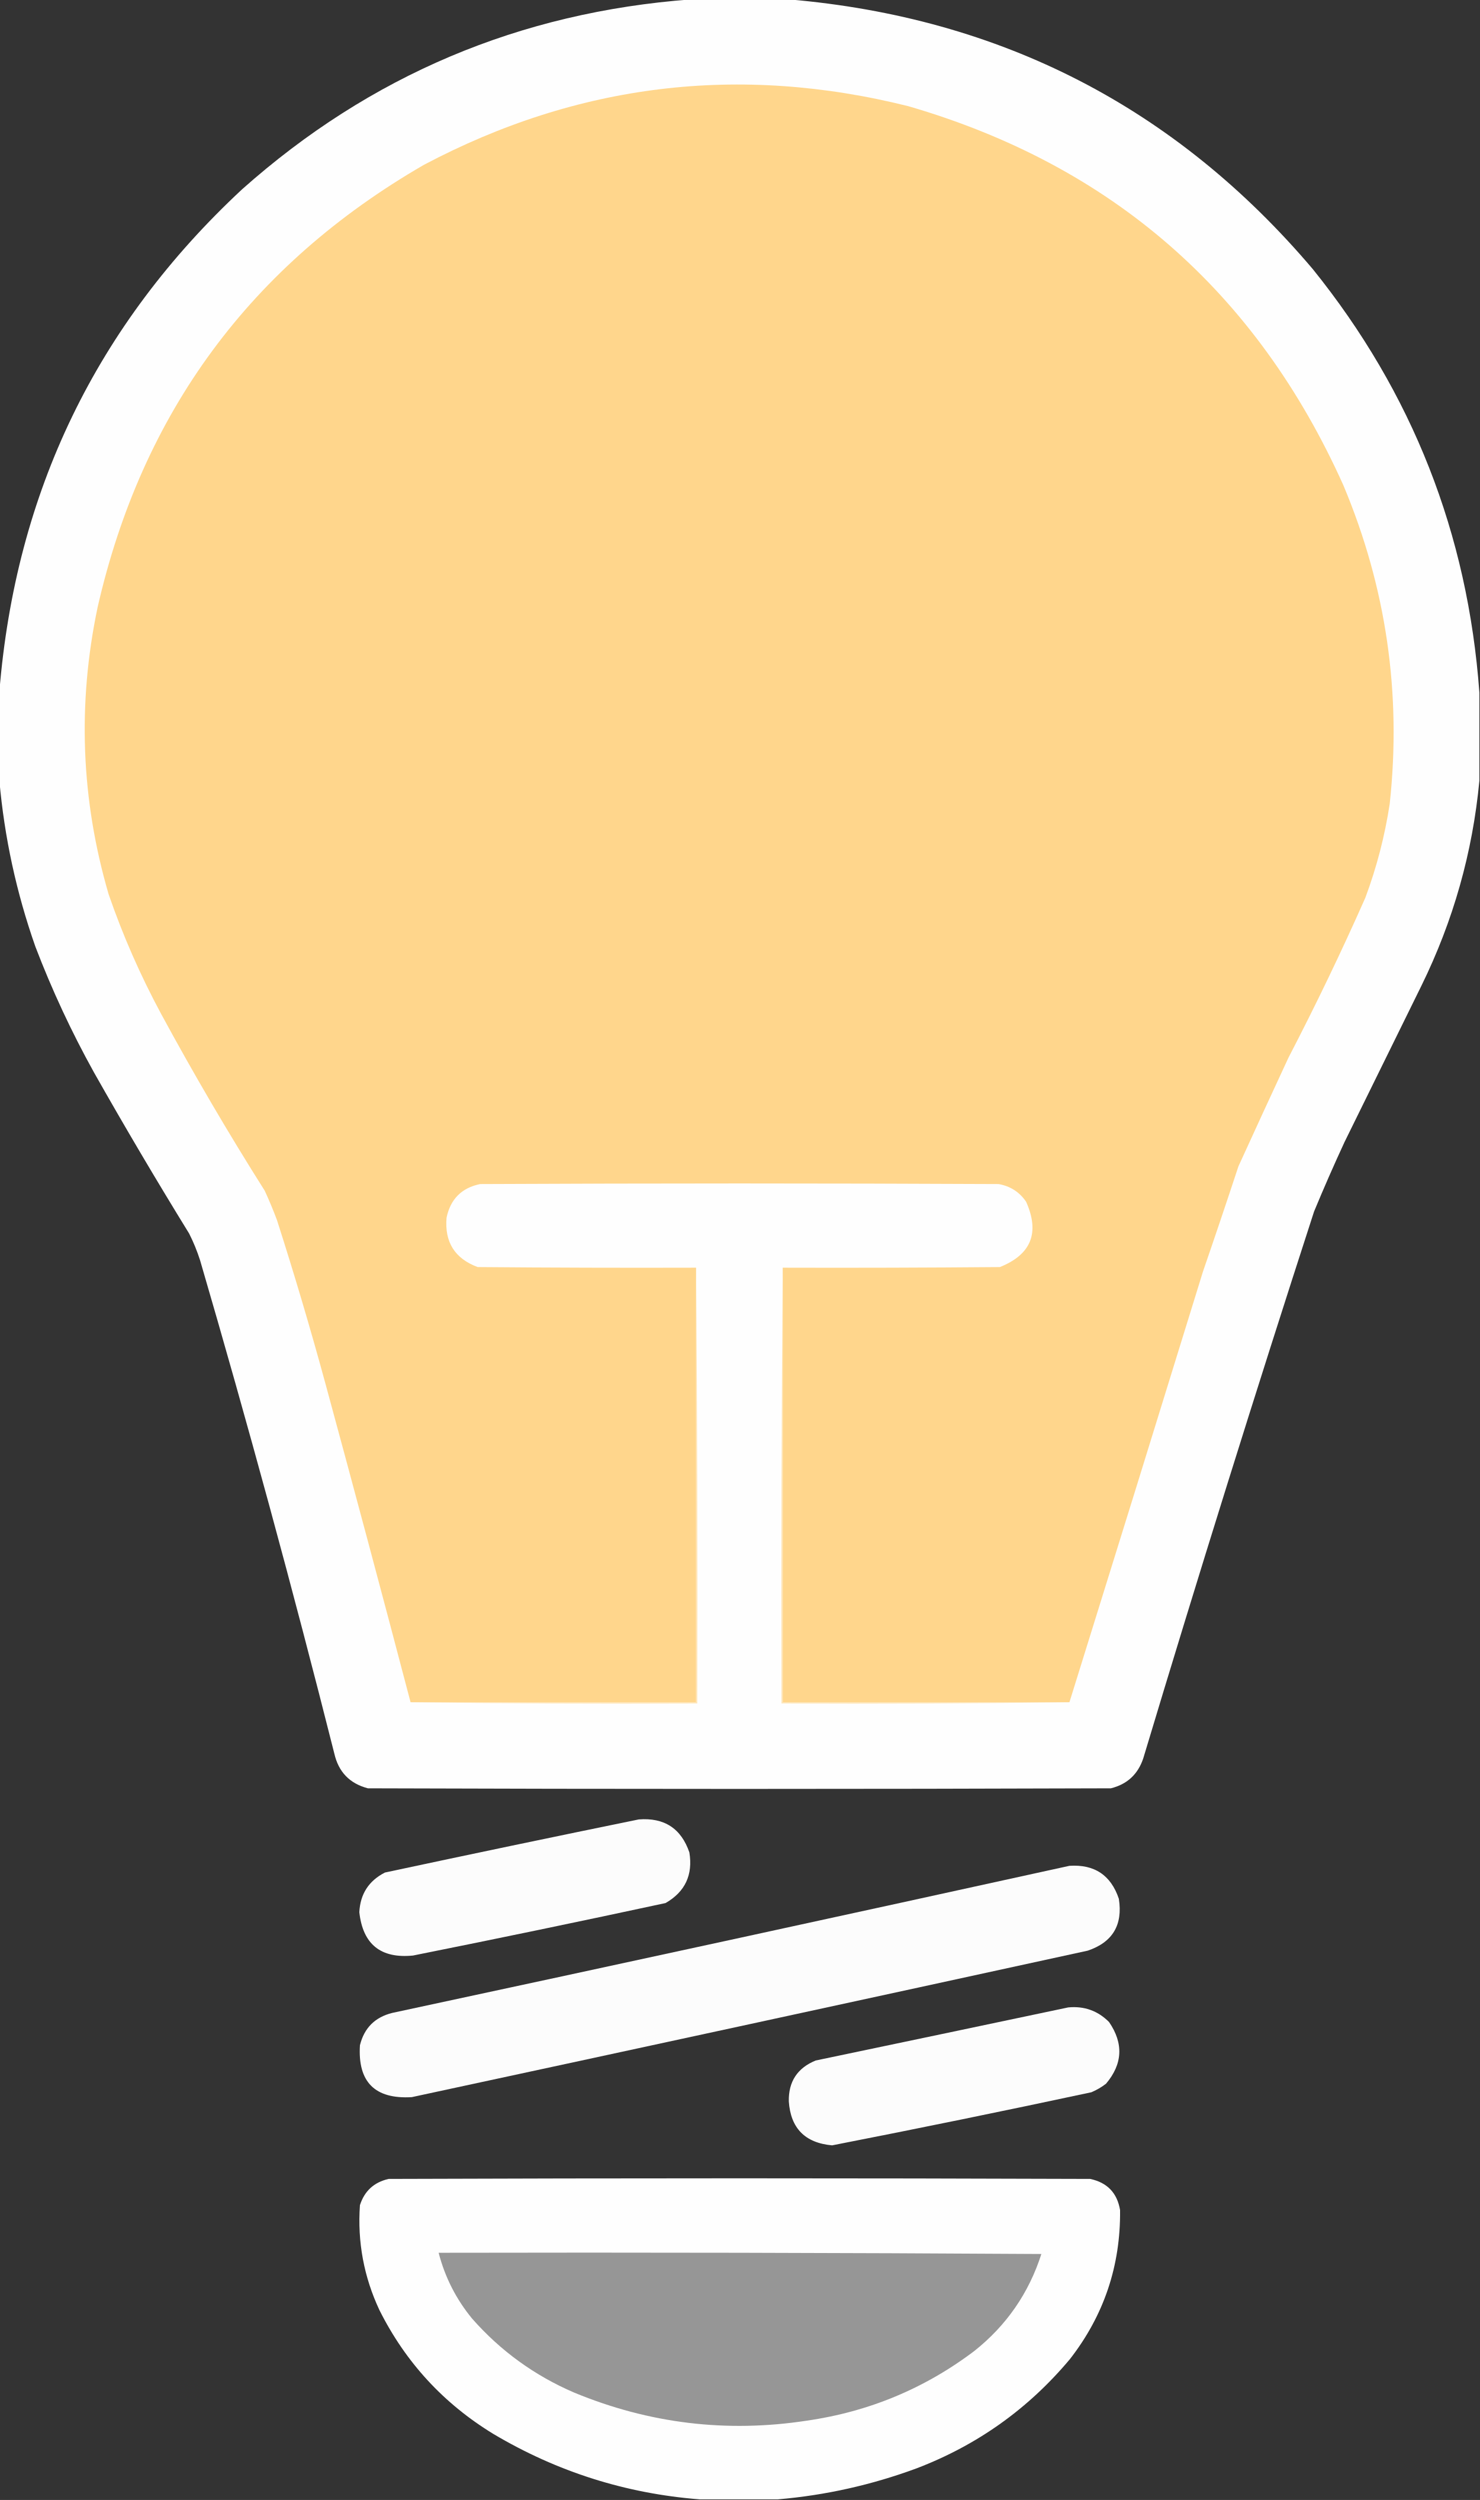 <?xml version="1.0" encoding="UTF-8"?>
<!DOCTYPE svg PUBLIC "-//W3C//DTD SVG 1.1//EN" "http://www.w3.org/Graphics/SVG/1.1/DTD/svg11.dtd">
<svg xmlns="http://www.w3.org/2000/svg" version="1.1" width="1213px" height="2048px" style="shape-rendering:geometricPrecision; text-rendering:geometricPrecision; image-rendering:optimizeQuality; fill-rule:evenodd; clip-rule:evenodd" xmlns:xlink="http://www.w3.org/1999/xlink">
<rect width="100%" height="100%" fill="#333333" stroke="none"/>
<g><path style="opacity:0.997" fill="#fefefe" d="M 566.5,-0.5 C 593.167,-0.5 619.833,-0.5 646.5,-0.5C 820.484,14.402 963.65,88.069 1076,220.5C 1157.55,321.664 1203.05,437.331 1212.5,567.5C 1212.5,591.5 1212.5,615.5 1212.5,639.5C 1206.96,698.294 1191.13,754.294 1165,807.5C 1144,850.167 1123,892.833 1102,935.5C 1093.28,954.334 1084.94,973.334 1077,992.5C 1028.72,1141.33 982.055,1290.67 937,1440.5C 932.63,1453.54 923.796,1461.71 910.5,1465C 707.5,1465.67 504.5,1465.67 301.5,1465C 286.6,1461.1 277.434,1451.6 274,1436.5C 239.825,1301.13 203.158,1166.46 164,1032.5C 161.586,1024.93 158.586,1017.59 155,1010.5C 128.203,967.021 102.203,923.021 77,878.5C 58.556,845.28 42.556,810.946 29,775.5C 13.436,731.264 3.603,685.93 -0.5,639.5C -0.5,615.167 -0.5,590.833 -0.5,566.5C 12.741,403.197 79.074,266.03 198.5,155C 303.28,61.802 425.946,9.969 566.5,-0.5 Z"/></g>
<g><path style="opacity:1" fill="#ffd68c" d="M 876.5,1394.5 C 798.167,1394.5 719.833,1394.5 641.5,1394.5C 641.5,1275.83 641.5,1157.17 641.5,1038.5C 700.834,1038.67 760.168,1038.5 819.5,1038C 845.174,1027.73 852.341,1009.9 841,984.5C 835.59,976.538 828.09,971.705 818.5,970C 676.833,969.333 535.167,969.333 393.5,970C 378.388,973.112 369.221,982.279 366,997.5C 364.258,1017.53 372.758,1031.03 391.5,1038C 451.166,1038.5 510.832,1038.67 570.5,1038.5C 570.5,1157.17 570.5,1275.83 570.5,1394.5C 492.5,1394.5 414.5,1394.5 336.5,1394.5C 313.726,1307.83 290.56,1221.16 267,1134.5C 254.657,1089.14 241.324,1044.14 227,999.5C 223.973,991.417 220.64,983.417 217,975.5C 187.104,928.226 158.77,879.893 132,830.5C 114.948,798.844 100.615,766.177 89,732.5C 66.366,654.972 63.366,576.639 80,497.5C 116.433,337.818 205.6,216.985 347.5,135C 473.524,68.373 605.857,52.373 744.5,87C 910.925,135.399 1029.76,238.899 1101,397.5C 1136.12,481.03 1148.79,568.03 1139,658.5C 1134.98,684.921 1128.31,710.588 1119,735.5C 1099.51,779.498 1078.51,823.165 1056,866.5C 1042.17,896.232 1028.51,925.899 1015,955.5C 1005.54,984.214 995.873,1012.88 986,1041.5C 949.609,1159.45 913.109,1277.12 876.5,1394.5 Z"/></g>
<g><path style="opacity:1" fill="#ffe6ba" d="M 570.5,1038.5 C 571.5,1157.33 571.833,1276.33 571.5,1395.5C 492.998,1395.83 414.665,1395.5 336.5,1394.5C 414.5,1394.5 492.5,1394.5 570.5,1394.5C 570.5,1275.83 570.5,1157.17 570.5,1038.5 Z"/></g>
<g><path style="opacity:1" fill="#fee6ba" d="M 641.5,1038.5 C 641.5,1157.17 641.5,1275.83 641.5,1394.5C 719.833,1394.5 798.167,1394.5 876.5,1394.5C 798.002,1395.5 719.335,1395.83 640.5,1395.5C 640.167,1276.33 640.5,1157.33 641.5,1038.5 Z"/></g>
<g><path style="opacity:0.991" fill="#fefefe" d="M 523.5,1490.5 C 544.413,1488.86 558.247,1497.86 565,1517.5C 568.022,1535.95 561.522,1549.78 545.5,1559C 476.62,1573.84 407.62,1588.18 338.5,1602C 312.055,1604.63 297.389,1592.79 294.5,1566.5C 295.261,1551.58 302.261,1540.75 315.5,1534C 384.891,1519.16 454.224,1504.66 523.5,1490.5 Z"/></g>
<g><path style="opacity:0.992" fill="#fefefe" d="M 876.5,1528.5 C 896.985,1527.15 910.485,1536.15 917,1555.5C 920.368,1576.95 911.868,1591.12 891.5,1598C 706.89,1638.26 522.223,1678.26 337.5,1718C 307.293,1719.79 293.126,1705.63 295,1675.5C 298.491,1661.34 307.324,1652.51 321.5,1649C 506.727,1609.26 691.727,1569.09 876.5,1528.5 Z"/></g>
<g><path style="opacity:0.991" fill="#fefefe" d="M 875.5,1644.5 C 888.639,1643.24 899.805,1647.24 909,1656.5C 920.972,1673.99 920.139,1690.83 906.5,1707C 902.828,1709.84 898.828,1712.17 894.5,1714C 823.798,1729.14 752.965,1743.64 682,1757.5C 659.845,1755.51 648.012,1743.51 646.5,1721.5C 646.179,1705.31 653.512,1694.14 668.5,1688C 737.632,1673.54 806.632,1659.04 875.5,1644.5 Z"/></g>
<g><path style="opacity:0.997" fill="#fefefe" d="M 637.5,2047.5 C 616.167,2047.5 594.833,2047.5 573.5,2047.5C 513.041,2042.8 456.708,2024.97 404.5,1994C 363.591,1969.09 332.424,1935.26 311,1892.5C 298.21,1865.22 292.877,1836.55 295,1806.5C 298.719,1794.88 306.552,1787.72 318.5,1785C 510.167,1784.33 701.833,1784.33 893.5,1785C 907.454,1787.95 915.621,1796.45 918,1810.5C 918.5,1856 904.834,1896.67 877,1932.5C 842.989,1973.16 801.156,2002.99 751.5,2022C 714.522,2035.69 676.522,2044.19 637.5,2047.5 Z"/></g>
<g><path style="opacity:1" fill="#969696" d="M 359.5,1845.5 C 524.168,1845.17 688.835,1845.5 853.5,1846.5C 843.216,1878.57 824.883,1905.07 798.5,1926C 757.902,1956.66 712.236,1975.66 661.5,1983C 595.652,1993.12 531.986,1985.45 470.5,1960C 438.079,1946.05 410.246,1925.88 387,1899.5C 373.869,1883.57 364.703,1865.57 359.5,1845.5 Z"/></g>
</svg>
